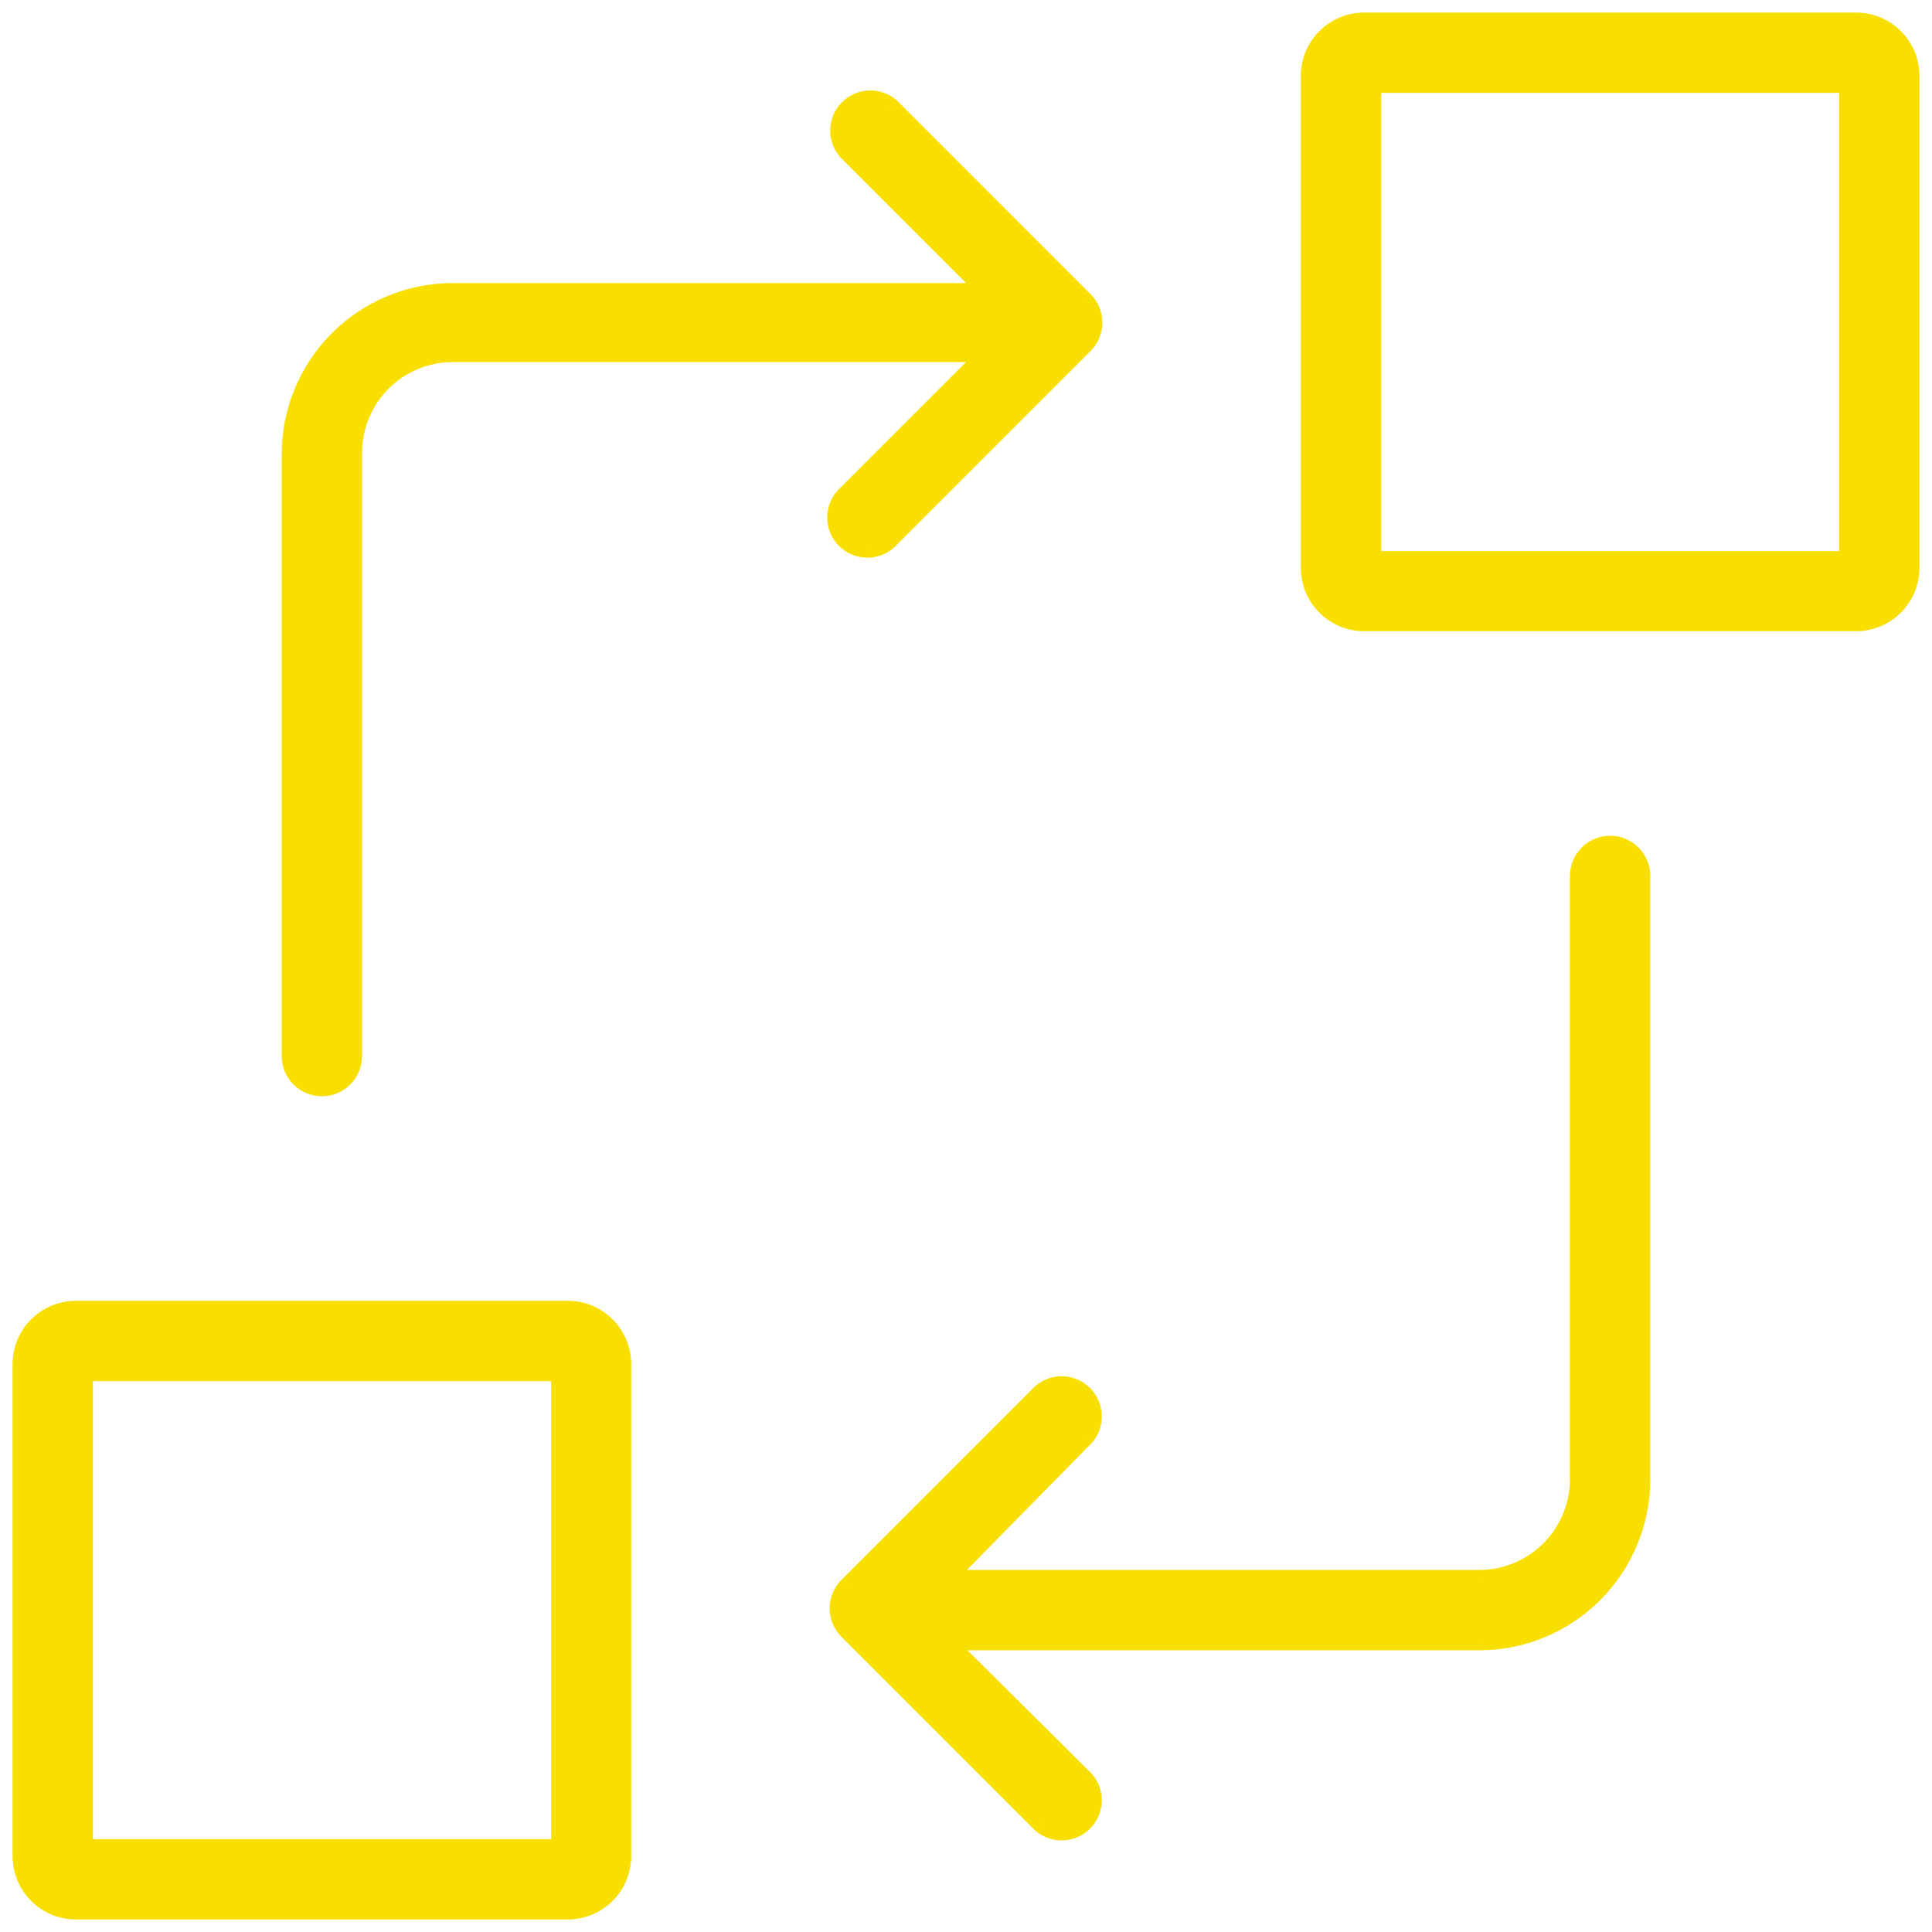 <svg width="77" height="77" viewBox="0 0 77 77" fill="none" xmlns="http://www.w3.org/2000/svg">
<path fill-rule="evenodd" clip-rule="evenodd" d="M73.985 1H54.359C53.825 1.003 53.315 1.216 52.937 1.593C52.56 1.971 52.347 2.482 52.344 3.015V22.641C52.347 23.175 52.56 23.686 52.937 24.063C53.315 24.44 53.825 24.654 54.359 24.656H73.985C74.518 24.654 75.029 24.44 75.407 24.063C75.784 23.686 75.997 23.175 76 22.641V3.015C75.997 2.482 75.784 1.971 75.407 1.593C75.029 1.216 74.518 1.003 73.985 1ZM73.797 22.465H54.546V3.203H73.797V22.465ZM13.607 42.869C13.4 43.076 13.12 43.192 12.828 43.192C12.536 43.192 12.256 43.076 12.049 42.869C11.843 42.663 11.727 42.382 11.727 42.09V18.093C11.73 16.42 12.396 14.816 13.578 13.633C14.761 12.451 16.365 11.785 18.037 11.782H39.711L33.852 5.923C33.672 5.712 33.578 5.441 33.588 5.164C33.599 4.887 33.714 4.624 33.91 4.428C34.106 4.232 34.369 4.117 34.646 4.106C34.924 4.095 35.195 4.19 35.405 4.37L43.114 12.079C43.32 12.286 43.435 12.565 43.435 12.856C43.435 13.147 43.32 13.426 43.114 13.632L35.405 21.341C35.306 21.457 35.185 21.55 35.048 21.616C34.912 21.683 34.763 21.72 34.611 21.726C34.46 21.731 34.308 21.706 34.167 21.65C34.026 21.595 33.897 21.511 33.79 21.404C33.683 21.296 33.599 21.168 33.543 21.027C33.488 20.885 33.462 20.734 33.468 20.582C33.474 20.431 33.511 20.282 33.577 20.145C33.644 20.009 33.737 19.887 33.852 19.788L39.711 13.93H18.037C16.949 13.932 15.906 14.366 15.136 15.136C14.366 15.906 13.932 16.949 13.93 18.037V42.09C13.93 42.382 13.813 42.663 13.607 42.869ZM63.393 34.131C63.599 33.925 63.88 33.808 64.172 33.808C64.464 33.808 64.744 33.925 64.951 34.131C65.157 34.337 65.273 34.618 65.273 34.91V58.963C65.27 60.635 64.604 62.239 63.422 63.422C62.239 64.605 60.635 65.27 58.962 65.273H37.343L43.148 71.033C43.328 71.244 43.422 71.515 43.411 71.792C43.401 72.069 43.286 72.332 43.09 72.528C42.894 72.724 42.631 72.839 42.353 72.85C42.076 72.861 41.805 72.766 41.595 72.586L33.885 64.877C33.68 64.67 33.565 64.391 33.565 64.1C33.565 63.809 33.68 63.53 33.885 63.324L41.595 55.615C41.805 55.434 42.076 55.34 42.353 55.351C42.631 55.361 42.894 55.476 43.09 55.672C43.286 55.868 43.401 56.131 43.411 56.409C43.422 56.686 43.328 56.957 43.148 57.167L37.343 63.071H58.962C60.051 63.068 61.094 62.634 61.864 61.864C62.634 61.094 63.068 60.051 63.07 58.963V34.91C63.07 34.618 63.186 34.337 63.393 34.131ZM3.015 52.344H22.641C23.175 52.346 23.686 52.56 24.063 52.937C24.44 53.314 24.654 53.825 24.656 54.359V73.985C24.654 74.518 24.44 75.029 24.063 75.406C23.686 75.784 23.175 75.997 22.641 76H3.015C2.482 75.997 1.971 75.784 1.593 75.406C1.216 75.029 1.003 74.518 1 73.985V54.359C1.003 53.825 1.216 53.314 1.593 52.937C1.971 52.56 2.482 52.346 3.015 52.344ZM3.203 73.797H22.465V54.546H3.203V73.797Z" fill="#F9DF00"/>
<path d="M54.359 1V0.5L54.356 0.5L54.359 1ZM73.985 1L73.987 0.5H73.985V1ZM52.937 1.593L53.291 1.947V1.947L52.937 1.593ZM52.344 3.015L51.844 3.013V3.015H52.344ZM52.344 22.641H51.844L51.844 22.644L52.344 22.641ZM52.937 24.063L53.291 23.709L52.937 24.063ZM54.359 24.656L54.356 25.156H54.359V24.656ZM73.985 24.656V25.156L73.987 25.156L73.985 24.656ZM75.407 24.063L75.053 23.709V23.709L75.407 24.063ZM76 22.641L76.5 22.644V22.641H76ZM76 3.015H76.5L76.5 3.013L76 3.015ZM75.407 1.593L75.053 1.947V1.947L75.407 1.593ZM54.546 22.465H54.046V22.965H54.546V22.465ZM73.797 22.465V22.965H74.297V22.465H73.797ZM54.546 3.203V2.703H54.046V3.203H54.546ZM73.797 3.203H74.297V2.703H73.797V3.203ZM13.607 42.869L13.253 42.516L13.253 42.516L13.607 42.869ZM12.049 42.869L12.403 42.516L12.403 42.516L12.049 42.869ZM11.727 18.093L11.227 18.092V18.093H11.727ZM18.037 11.782V11.282L18.037 11.282L18.037 11.782ZM39.711 11.782V12.282H40.919L40.065 11.428L39.711 11.782ZM33.852 5.923L33.473 6.248L33.485 6.263L33.499 6.276L33.852 5.923ZM33.588 5.164L34.088 5.183V5.183L33.588 5.164ZM33.91 4.428L34.264 4.781V4.781L33.91 4.428ZM34.646 4.106L34.666 4.606L34.646 4.106ZM35.405 4.37L35.759 4.016L35.745 4.003L35.73 3.99L35.405 4.37ZM43.114 12.079L43.469 11.727L43.468 11.726L43.114 12.079ZM43.114 13.632L43.468 13.986L43.469 13.985L43.114 13.632ZM35.405 21.341L35.052 20.988L35.038 21.002L35.026 21.016L35.405 21.341ZM34.611 21.726L34.63 22.225H34.631L34.611 21.726ZM33.79 21.404L33.436 21.757L33.436 21.757L33.79 21.404ZM33.543 21.027L34.009 20.844V20.844L33.543 21.027ZM33.468 20.582L33.968 20.602V20.602L33.468 20.582ZM33.852 19.788L34.178 20.168L34.192 20.156L34.206 20.142L33.852 19.788ZM39.711 13.93L40.065 14.283L40.919 13.43H39.711V13.93ZM18.037 13.93V13.43L18.036 13.43L18.037 13.93ZM13.93 18.037L13.43 18.036V18.037H13.93ZM63.393 34.131L63.746 34.485L63.746 34.485L63.393 34.131ZM64.951 34.131L64.597 34.485L64.597 34.485L64.951 34.131ZM65.273 58.963L65.773 58.964V58.963H65.273ZM63.422 63.422L63.775 63.775L63.422 63.422ZM58.962 65.273V65.773H58.963L58.962 65.273ZM37.343 65.273V64.773H36.13L36.991 65.628L37.343 65.273ZM43.148 71.033L43.527 70.708L43.514 70.692L43.5 70.678L43.148 71.033ZM43.411 71.792L43.911 71.811V71.811L43.411 71.792ZM41.595 72.586L41.241 72.939L41.255 72.953L41.269 72.966L41.595 72.586ZM33.885 64.877L33.531 65.229L33.532 65.23L33.885 64.877ZM33.885 63.324L33.532 62.97L33.531 62.971L33.885 63.324ZM41.595 55.615L41.269 55.235L41.255 55.247L41.241 55.261L41.595 55.615ZM42.353 55.351L42.373 54.851H42.373L42.353 55.351ZM43.411 56.409L43.911 56.389V56.389L43.411 56.409ZM43.148 57.167L43.504 57.518L43.516 57.506L43.527 57.493L43.148 57.167ZM37.343 63.071L36.987 62.72L36.151 63.571H37.343V63.071ZM58.962 63.071V63.571H58.964L58.962 63.071ZM63.07 58.963L63.57 58.964V58.963H63.07ZM22.641 52.344L22.644 51.844H22.641V52.344ZM3.015 52.344V51.844L3.013 51.844L3.015 52.344ZM24.063 52.937L23.709 53.291L24.063 52.937ZM24.656 54.359H25.156L25.156 54.356L24.656 54.359ZM24.656 73.985L25.156 73.987V73.985H24.656ZM24.063 75.406L24.416 75.76H24.416L24.063 75.406ZM22.641 76V76.5L22.644 76.5L22.641 76ZM3.015 76L3.013 76.5H3.015V76ZM1.593 75.406L1.24 75.76H1.24L1.593 75.406ZM1 73.985H0.5L0.5 73.987L1 73.985ZM1 54.359L0.5 54.356V54.359H1ZM1.593 52.937L1.947 53.291H1.947L1.593 52.937ZM22.465 73.797V74.297H22.965V73.797H22.465ZM3.203 73.797H2.703V74.297H3.203V73.797ZM22.465 54.546H22.965V54.046H22.465V54.546ZM3.203 54.546V54.046H2.703V54.546H3.203ZM54.359 1.5H73.985V0.5H54.359V1.5ZM53.291 1.947C53.575 1.663 53.96 1.502 54.362 1.5L54.356 0.5C53.691 0.504 53.054 0.77 52.584 1.24L53.291 1.947ZM52.844 3.018C52.846 2.616 53.007 2.231 53.291 1.947L52.584 1.24C52.113 1.71 51.847 2.347 51.844 3.013L52.844 3.018ZM52.844 22.641V3.015H51.844V22.641H52.844ZM53.291 23.709C53.007 23.425 52.846 23.04 52.844 22.638L51.844 22.644C51.847 23.309 52.113 23.946 52.584 24.416L53.291 23.709ZM54.362 24.156C53.96 24.154 53.575 23.994 53.291 23.709L52.584 24.416C53.054 24.887 53.691 25.153 54.356 25.156L54.362 24.156ZM73.985 24.156H54.359V25.156H73.985V24.156ZM75.053 23.709C74.769 23.994 74.384 24.154 73.982 24.156L73.987 25.156C74.653 25.153 75.29 24.887 75.76 24.416L75.053 23.709ZM75.5 22.638C75.498 23.04 75.337 23.425 75.053 23.709L75.76 24.416C76.231 23.946 76.496 23.309 76.5 22.644L75.5 22.638ZM75.5 3.015V22.641H76.5V3.015H75.5ZM75.053 1.947C75.337 2.231 75.498 2.616 75.5 3.018L76.5 3.013C76.496 2.347 76.231 1.71 75.76 1.24L75.053 1.947ZM73.982 1.5C74.384 1.502 74.769 1.663 75.053 1.947L75.76 1.24C75.29 0.769 74.653 0.504 73.987 0.5L73.982 1.5ZM54.546 22.965H73.797V21.965H54.546V22.965ZM54.046 3.203V22.465H55.046V3.203H54.046ZM73.797 2.703H54.546V3.703H73.797V2.703ZM74.297 22.465V3.203H73.297V22.465H74.297ZM12.828 43.692C13.253 43.692 13.66 43.523 13.96 43.223L13.253 42.516C13.141 42.628 12.988 42.692 12.828 42.692V43.692ZM11.696 43.223C11.996 43.523 12.403 43.692 12.828 43.692V42.692C12.669 42.692 12.516 42.628 12.403 42.516L11.696 43.223ZM11.227 42.09C11.227 42.515 11.396 42.922 11.696 43.223L12.403 42.516C12.29 42.403 12.227 42.25 12.227 42.09H11.227ZM11.227 18.093V42.09H12.227V18.093H11.227ZM13.225 13.28C11.948 14.556 11.23 16.287 11.227 18.092L12.227 18.093C12.229 16.553 12.843 15.076 13.932 13.987L13.225 13.28ZM18.037 11.282C16.232 11.285 14.501 12.004 13.225 13.28L13.932 13.987C15.021 12.898 16.498 12.285 18.038 12.282L18.037 11.282ZM39.711 11.282H18.037V12.282H39.711V11.282ZM33.499 6.276L39.358 12.135L40.065 11.428L34.206 5.569L33.499 6.276ZM33.089 5.145C33.073 5.548 33.21 5.942 33.473 6.248L34.232 5.598C34.134 5.483 34.082 5.335 34.088 5.183L33.089 5.145ZM33.557 4.074C33.271 4.359 33.104 4.742 33.089 5.145L34.088 5.183C34.094 5.032 34.157 4.888 34.264 4.781L33.557 4.074ZM34.627 3.606C34.224 3.622 33.842 3.789 33.557 4.074L34.264 4.781C34.371 4.674 34.514 4.611 34.666 4.606L34.627 3.606ZM35.73 3.99C35.424 3.728 35.03 3.591 34.627 3.606L34.666 4.606C34.817 4.6 34.965 4.651 35.08 4.75L35.73 3.99ZM43.468 11.726L35.759 4.016L35.052 4.724L42.761 12.433L43.468 11.726ZM43.935 12.856C43.935 12.433 43.767 12.027 43.469 11.727L42.76 12.432C42.872 12.544 42.935 12.697 42.935 12.856H43.935ZM43.469 13.985C43.767 13.685 43.935 13.279 43.935 12.856H42.935C42.935 13.014 42.872 13.167 42.76 13.28L43.469 13.985ZM35.759 21.695L43.468 13.986L42.761 13.278L35.052 20.988L35.759 21.695ZM35.266 22.067C35.465 21.97 35.642 21.834 35.785 21.667L35.026 21.016C34.972 21.079 34.905 21.13 34.831 21.166L35.266 22.067ZM34.631 22.225C34.851 22.217 35.068 22.163 35.266 22.067L34.831 21.166C34.756 21.202 34.675 21.223 34.592 21.226L34.631 22.225ZM33.985 22.116C34.19 22.197 34.41 22.234 34.63 22.225L34.592 21.226C34.509 21.229 34.427 21.215 34.349 21.185L33.985 22.116ZM33.436 21.757C33.593 21.913 33.779 22.035 33.985 22.116L34.349 21.185C34.272 21.155 34.202 21.109 34.144 21.05L33.436 21.757ZM33.078 21.209C33.158 21.415 33.28 21.601 33.436 21.757L34.144 21.05C34.085 20.992 34.039 20.922 34.009 20.844L33.078 21.209ZM32.969 20.563C32.96 20.784 32.997 21.004 33.078 21.209L34.009 20.844C33.979 20.767 33.965 20.685 33.968 20.602L32.969 20.563ZM33.127 19.928C33.031 20.126 32.977 20.343 32.969 20.563L33.968 20.602C33.971 20.519 33.991 20.438 34.028 20.363L33.127 19.928ZM33.527 19.409C33.359 19.552 33.223 19.729 33.127 19.928L34.028 20.363C34.063 20.288 34.115 20.222 34.178 20.168L33.527 19.409ZM39.358 13.576L33.499 19.435L34.206 20.142L40.065 14.283L39.358 13.576ZM18.037 14.43H39.711V13.43H18.037V14.43ZM15.489 15.489C16.166 14.813 17.082 14.432 18.039 14.43L18.036 13.43C16.815 13.433 15.646 13.919 14.782 14.782L15.489 15.489ZM14.43 18.039C14.432 17.082 14.813 16.166 15.489 15.489L14.782 14.782C13.919 15.646 13.433 16.815 13.43 18.036L14.43 18.039ZM14.43 42.09V18.037H13.43V42.09H14.43ZM13.96 43.223C14.261 42.922 14.43 42.515 14.43 42.09H13.43C13.43 42.25 13.366 42.403 13.253 42.516L13.96 43.223ZM64.172 33.308C63.747 33.308 63.34 33.477 63.039 33.778L63.746 34.485C63.859 34.372 64.012 34.308 64.172 34.308V33.308ZM65.304 33.778C65.004 33.477 64.596 33.308 64.172 33.308V34.308C64.331 34.308 64.484 34.372 64.597 34.485L65.304 33.778ZM65.773 34.91C65.773 34.485 65.604 34.078 65.304 33.777L64.597 34.485C64.71 34.597 64.773 34.75 64.773 34.91H65.773ZM65.773 58.963V34.91H64.773V58.963H65.773ZM63.775 63.775C65.051 62.499 65.77 60.769 65.773 58.964L64.773 58.962C64.77 60.502 64.157 61.979 63.068 63.068L63.775 63.775ZM58.963 65.773C60.768 65.77 62.499 65.052 63.775 63.775L63.068 63.068C61.979 64.157 60.502 64.77 58.962 64.773L58.963 65.773ZM37.343 65.773H58.962V64.773H37.343V65.773ZM43.5 70.678L37.696 64.918L36.991 65.628L42.795 71.388L43.5 70.678ZM43.911 71.811C43.927 71.408 43.79 71.014 43.527 70.708L42.768 71.358C42.866 71.473 42.918 71.621 42.912 71.773L43.911 71.811ZM43.443 72.882C43.728 72.597 43.895 72.214 43.911 71.811L42.912 71.773C42.906 71.924 42.843 72.068 42.736 72.175L43.443 72.882ZM42.373 73.35C42.776 73.334 43.158 73.167 43.443 72.882L42.736 72.175C42.629 72.282 42.486 72.344 42.334 72.35L42.373 73.35ZM41.269 72.966C41.576 73.228 41.97 73.365 42.373 73.35L42.334 72.35C42.183 72.356 42.035 72.305 41.92 72.206L41.269 72.966ZM33.532 65.23L41.241 72.939L41.948 72.232L34.239 64.523L33.532 65.23ZM33.065 64.1C33.065 64.523 33.233 64.929 33.531 65.229L34.24 64.524C34.128 64.412 34.065 64.259 34.065 64.1H33.065ZM33.531 62.971C33.233 63.271 33.065 63.677 33.065 64.1H34.065C34.065 63.941 34.128 63.789 34.24 63.676L33.531 62.971ZM41.241 55.261L33.532 62.97L34.239 63.677L41.948 55.968L41.241 55.261ZM42.373 54.851C41.97 54.835 41.576 54.972 41.269 55.235L41.92 55.994C42.035 55.896 42.183 55.844 42.334 55.85L42.373 54.851ZM43.443 55.319C43.158 55.034 42.776 54.867 42.373 54.851L42.334 55.85C42.486 55.856 42.629 55.919 42.736 56.026L43.443 55.319ZM43.911 56.389C43.895 55.986 43.728 55.604 43.443 55.319L42.736 56.026C42.843 56.133 42.906 56.277 42.912 56.428L43.911 56.389ZM43.527 57.493C43.79 57.186 43.927 56.792 43.911 56.389L42.912 56.428C42.918 56.579 42.866 56.727 42.768 56.842L43.527 57.493ZM37.7 63.421L43.504 57.518L42.791 56.817L36.987 62.72L37.7 63.421ZM58.962 62.571H37.343V63.571H58.962V62.571ZM61.51 61.511C60.834 62.187 59.918 62.568 58.961 62.571L58.964 63.571C60.184 63.567 61.354 63.081 62.218 62.218L61.51 61.511ZM62.57 58.961C62.568 59.918 62.187 60.834 61.51 61.511L62.218 62.218C63.081 61.355 63.567 60.185 63.57 58.964L62.57 58.961ZM62.57 34.91V58.963H63.57V34.91H62.57ZM63.039 33.777C62.739 34.078 62.57 34.485 62.57 34.91H63.57C63.57 34.75 63.634 34.597 63.746 34.485L63.039 33.777ZM22.641 51.844H3.015V52.844H22.641V51.844ZM24.416 52.584C23.946 52.113 23.309 51.847 22.644 51.844L22.638 52.844C23.04 52.846 23.425 53.006 23.709 53.291L24.416 52.584ZM25.156 54.356C25.153 53.691 24.887 53.054 24.416 52.584L23.709 53.291C23.994 53.575 24.154 53.96 24.156 54.362L25.156 54.356ZM25.156 73.985V54.359H24.156V73.985H25.156ZM24.416 75.76C24.887 75.29 25.153 74.653 25.156 73.987L24.156 73.982C24.154 74.384 23.994 74.769 23.709 75.053L24.416 75.76ZM22.644 76.5C23.309 76.496 23.946 76.231 24.416 75.76L23.709 75.053C23.425 75.337 23.04 75.498 22.638 75.5L22.644 76.5ZM3.015 76.5H22.641V75.5H3.015V76.5ZM1.24 75.76C1.71 76.231 2.347 76.496 3.013 76.5L3.018 75.5C2.616 75.498 2.231 75.337 1.947 75.053L1.24 75.76ZM0.5 73.987C0.504 74.653 0.77 75.29 1.24 75.76L1.947 75.053C1.663 74.769 1.502 74.384 1.5 73.982L0.5 73.987ZM0.5 54.359V73.985H1.5V54.359H0.5ZM1.24 52.584C0.77 53.054 0.504 53.691 0.5 54.356L1.5 54.362C1.502 53.96 1.663 53.575 1.947 53.291L1.24 52.584ZM3.013 51.844C2.347 51.847 1.71 52.113 1.24 52.584L1.947 53.291C2.231 53.006 2.616 52.846 3.018 52.844L3.013 51.844ZM22.465 73.297H3.203V74.297H22.465V73.297ZM21.965 54.546V73.797H22.965V54.546H21.965ZM3.203 55.046H22.465V54.046H3.203V55.046ZM3.703 73.797V54.546H2.703V73.797H3.703Z" fill="#F9DF00"/>
</svg>
